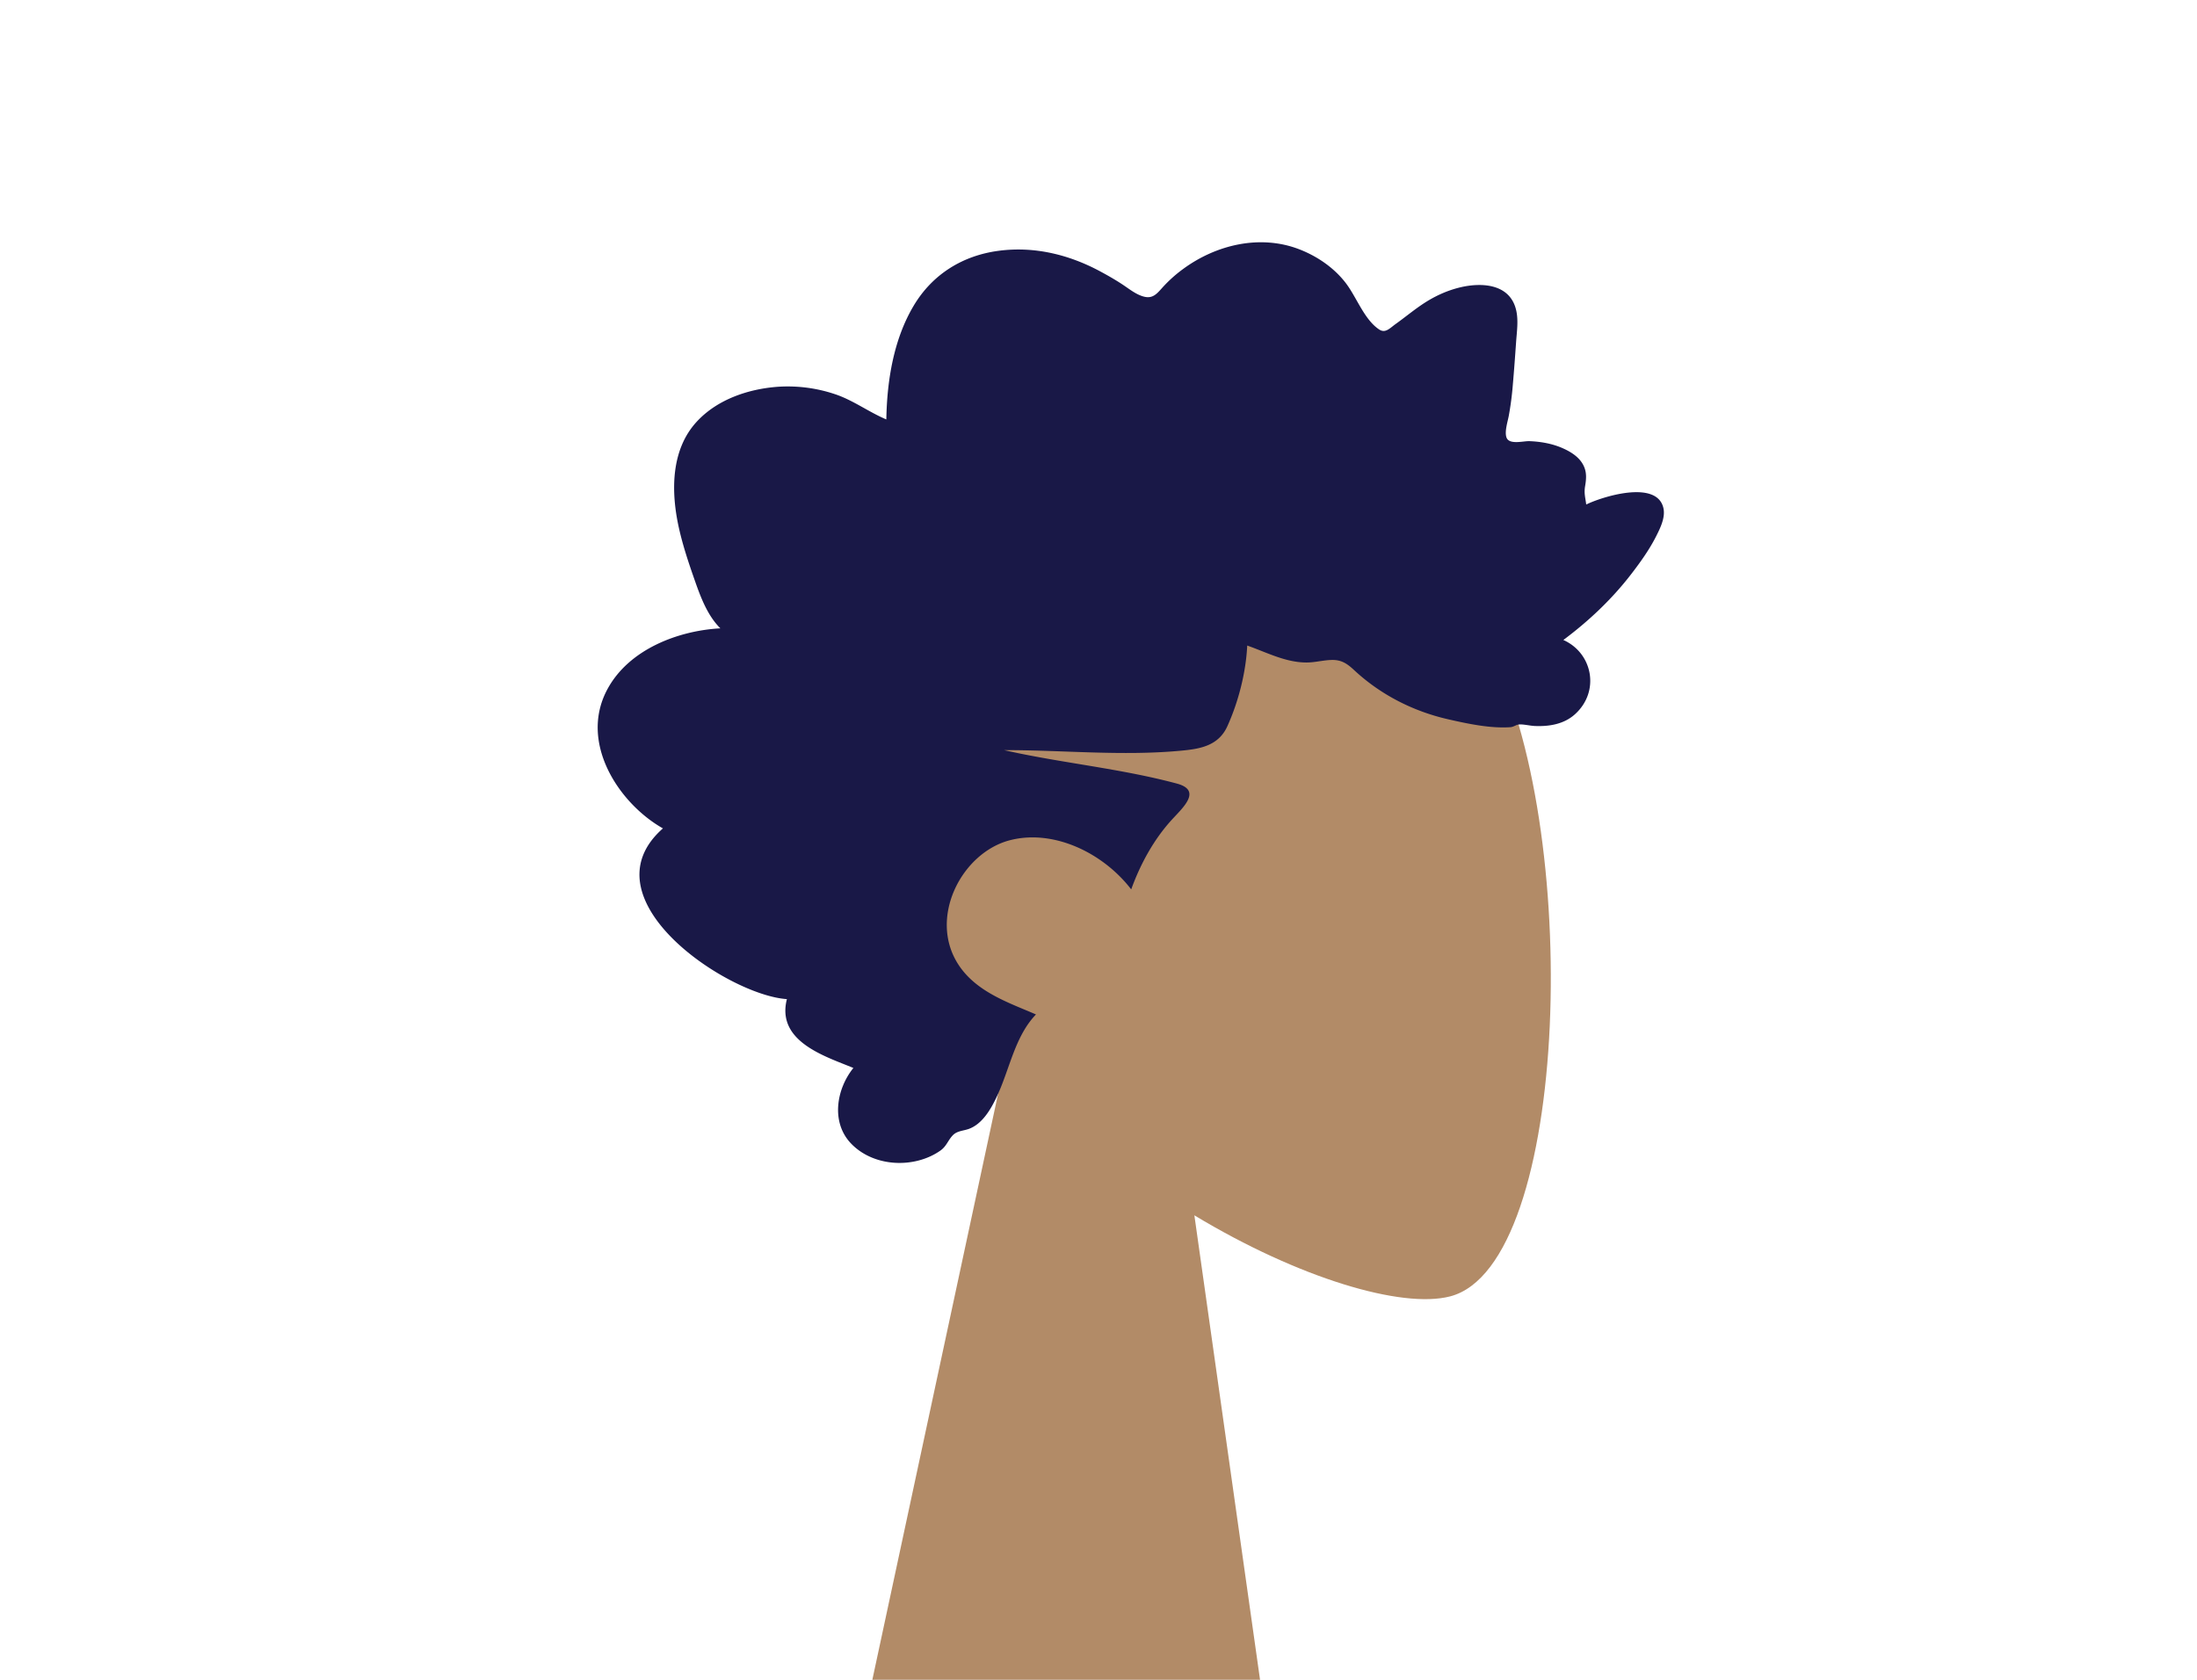 <svg width="136" height="104" xmlns="http://www.w3.org/2000/svg"><g fill="none" fill-rule="evenodd"><path d="M62.262 65.49c-4.608-5.409-7.726-12.037-7.205-19.465 1.501-21.4 31.292-16.692 37.086-5.891 5.795 10.801 5.107 38.199-2.383 40.13-2.986.77-9.349-1.117-15.825-5.02L78 104H54l8.262-38.51z" fill="#B28B67"/><path d="M44.593 38.902c-.775-.768-1.198-1.865-1.563-2.906-.38-1.082-.75-2.174-1.002-3.3-.503-2.25-.508-4.836 1.096-6.582 1.287-1.4 3.218-2.03 5-2.166a9.187 9.187 0 013.545.45c1.129.37 2.102 1.11 3.197 1.57.042-2.424.457-4.96 1.687-7.03 1.183-1.991 3.07-3.109 5.218-3.404 2.205-.304 4.383.212 6.357 1.28.494.267.984.547 1.453.864.392.266.8.586 1.26.694.514.12.768-.176 1.101-.55a8.368 8.368 0 011.298-1.17c2.062-1.515 4.767-2.138 7.156-1.23 1.1.42 2.17 1.13 2.917 2.11.666.872 1.14 2.257 2.06 2.866.389.258.664-.084 1.02-.337.532-.38 1.04-.8 1.58-1.169.758-.52 1.579-.907 2.457-1.11 1.287-.298 3.064-.229 3.432 1.456.138.633.032 1.31-.012 1.948-.061.875-.125 1.75-.201 2.625a19.128 19.128 0 01-.256 1.956c-.067.348-.276.996-.127 1.344.186.435 1.045.187 1.413.202.725.03 1.453.157 2.124.467.52.24 1.066.594 1.285 1.19.135.365.1.741.036 1.118-.077.451.01.691.068 1.147.974-.48 4.349-1.545 4.773.2.142.581-.18 1.238-.426 1.728-.43.86-.996 1.646-1.573 2.395-1.205 1.563-2.643 2.912-4.19 4.065 1.813.806 2.286 3.183.717 4.6-.693.625-1.625.764-2.5.724-.32-.015-.78-.138-1.032-.082-.136.03-.28.145-.468.157-1.234.085-2.627-.212-3.833-.486-2.148-.488-4.183-1.506-5.844-3.056-.426-.398-.778-.627-1.352-.621-.502.005-.996.143-1.498.156-1.328.033-2.526-.616-3.76-1.048-.076 1.666-.55 3.502-1.232 5.002-.556 1.222-1.718 1.4-2.858 1.507-3.649.344-7.31-.04-10.964-.034 3.537.8 7.191 1.129 10.696 2.07 1.584.424.374 1.492-.303 2.232-1.115 1.22-1.945 2.73-2.52 4.32-1.73-2.254-4.788-3.74-7.497-3.047-2.993.765-5.1 4.813-3.187 7.723 1.112 1.689 3.118 2.341 4.788 3.067-1.302 1.354-1.618 3.354-2.402 5.04-.386.83-.929 1.77-1.794 2.06-.32.106-.695.115-.947.376-.313.323-.387.684-.787.962-1.593 1.107-4.082 1.022-5.494-.424-1.277-1.307-.945-3.376.122-4.701-1.698-.708-4.791-1.618-4.116-4.263-3.68-.244-12.611-6.21-7.674-10.57-2.71-1.532-5.2-5.275-3.459-8.574 1.34-2.54 4.458-3.677 7.015-3.811" fill="#191847"/></g></svg>